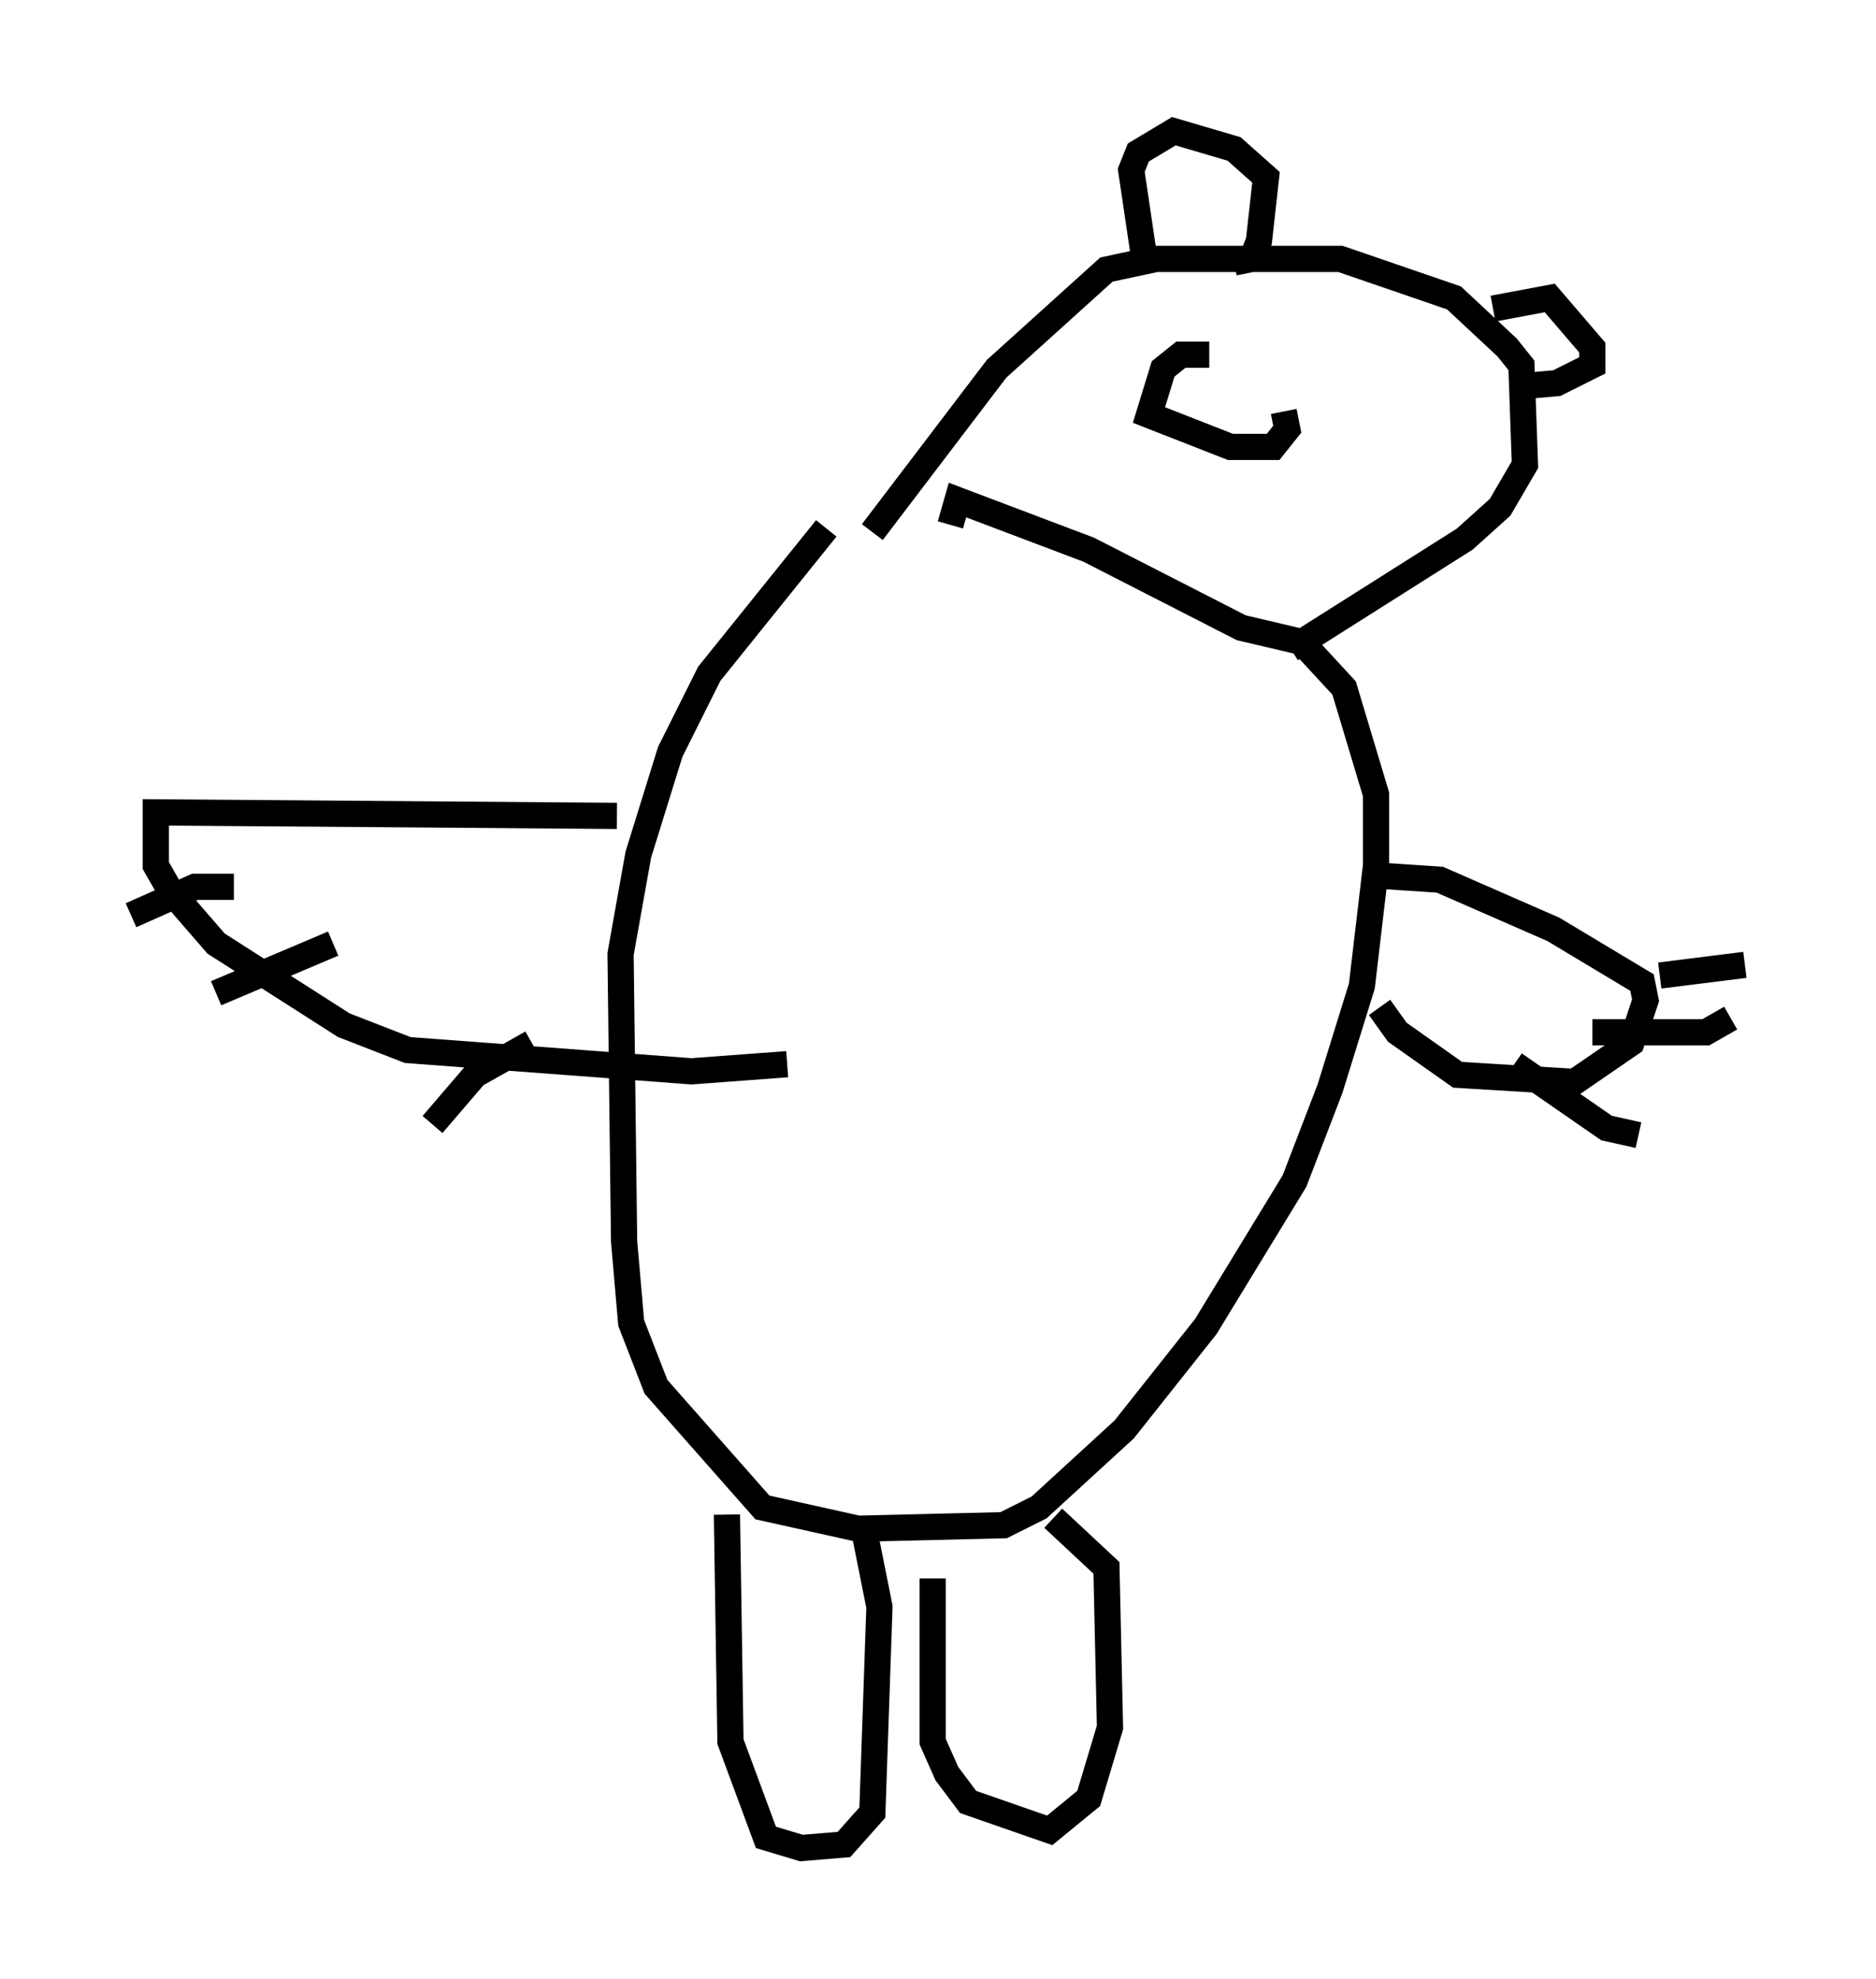 <?xml version="1.0" encoding="utf-8" ?>
<svg baseProfile="full" height="75.493" version="1.1" width="71.569" xmlns="http://www.w3.org/2000/svg" xmlns:ev="http://www.w3.org/2001/xml-events" xmlns:xlink="http://www.w3.org/1999/xlink"><defs /><rect fill="white" height="75.493" width="71.569" x="0" y="0" /><path d="M34.499, 17.178 m-2.977, 2.977 l-4.465, 5.548 -1.488, 2.977 l-1.218, 3.924 -0.677, 3.789 l0.135, 10.961 0.271, 3.112 l0.947, 2.436 4.059, 4.601 l3.654, 0.812 5.548, -0.135 l1.353, -0.677 3.248, -2.977 l3.112, -3.924 3.383, -5.548 l1.353, -3.518 1.218, -3.924 l0.541, -4.601 0.0, -2.706 l-1.218, -4.059 -1.624, -1.759 l-2.3, -0.541 -5.819, -2.977 l-5.007, -1.894 -0.271, 0.947 m-8.525, 37.753 l0.135, 8.66 1.353, 3.654 l1.353, 0.406 1.624, -0.135 l1.083, -1.218 0.271, -7.848 l-0.541, -2.706 m2.571, 1.624 l0.0, 6.225 0.541, 1.218 l0.812, 1.083 3.112, 1.083 l1.488, -1.218 0.812, -2.706 l-0.135, -6.089 -2.03, -1.894 m12.449, -19.486 l0.677, 0.947 2.3, 1.624 l4.465, 0.271 2.165, -1.488 l0.541, -1.624 -0.135, -0.677 l-3.383, -2.03 -4.33, -1.894 l-2.03, -0.135 m4.871, 7.172 l3.518, 2.436 1.218, 0.271 m-1.759, -3.924 l4.33, 0.0 0.947, -0.541 m-2.706, -1.624 l3.248, -0.406 m-43.031, -5.683 l-17.591, -0.135 0.0, 2.03 l0.541, 0.947 1.759, 2.03 l4.871, 3.112 2.436, 0.947 l10.825, 0.812 3.654, -0.271 m-17.321, -4.601 l-4.465, 1.894 m0.677, -4.059 l-1.488, 0.0 -2.436, 1.083 m15.291, 4.871 l-2.165, 1.218 -1.624, 1.894 m16.779, -22.598 l4.736, -6.225 4.195, -3.789 l1.894, -0.406 7.036, 0.0 l4.33, 1.488 2.03, 1.894 l0.541, 0.677 0.135, 3.789 l-0.947, 1.624 -1.353, 1.218 l-6.631, 4.195 m8.66, -10.013 l1.488, -0.135 1.353, -0.677 l0.0, -0.677 -1.624, -1.894 l-2.165, 0.406 m-9.878, -1.759 l0.677, -0.135 0.271, -0.677 l0.271, -2.436 -1.218, -1.083 l-2.3, -0.677 -1.353, 0.812 l-0.271, 0.677 0.541, 3.654 m2.436, 3.383 l-1.083, 0.0 -0.677, 0.541 l-0.541, 1.759 3.112, 1.218 l1.624, 0.0 0.541, -0.677 l-0.135, -0.677 " fill="none" stroke="black" stroke-width="1" /></svg>